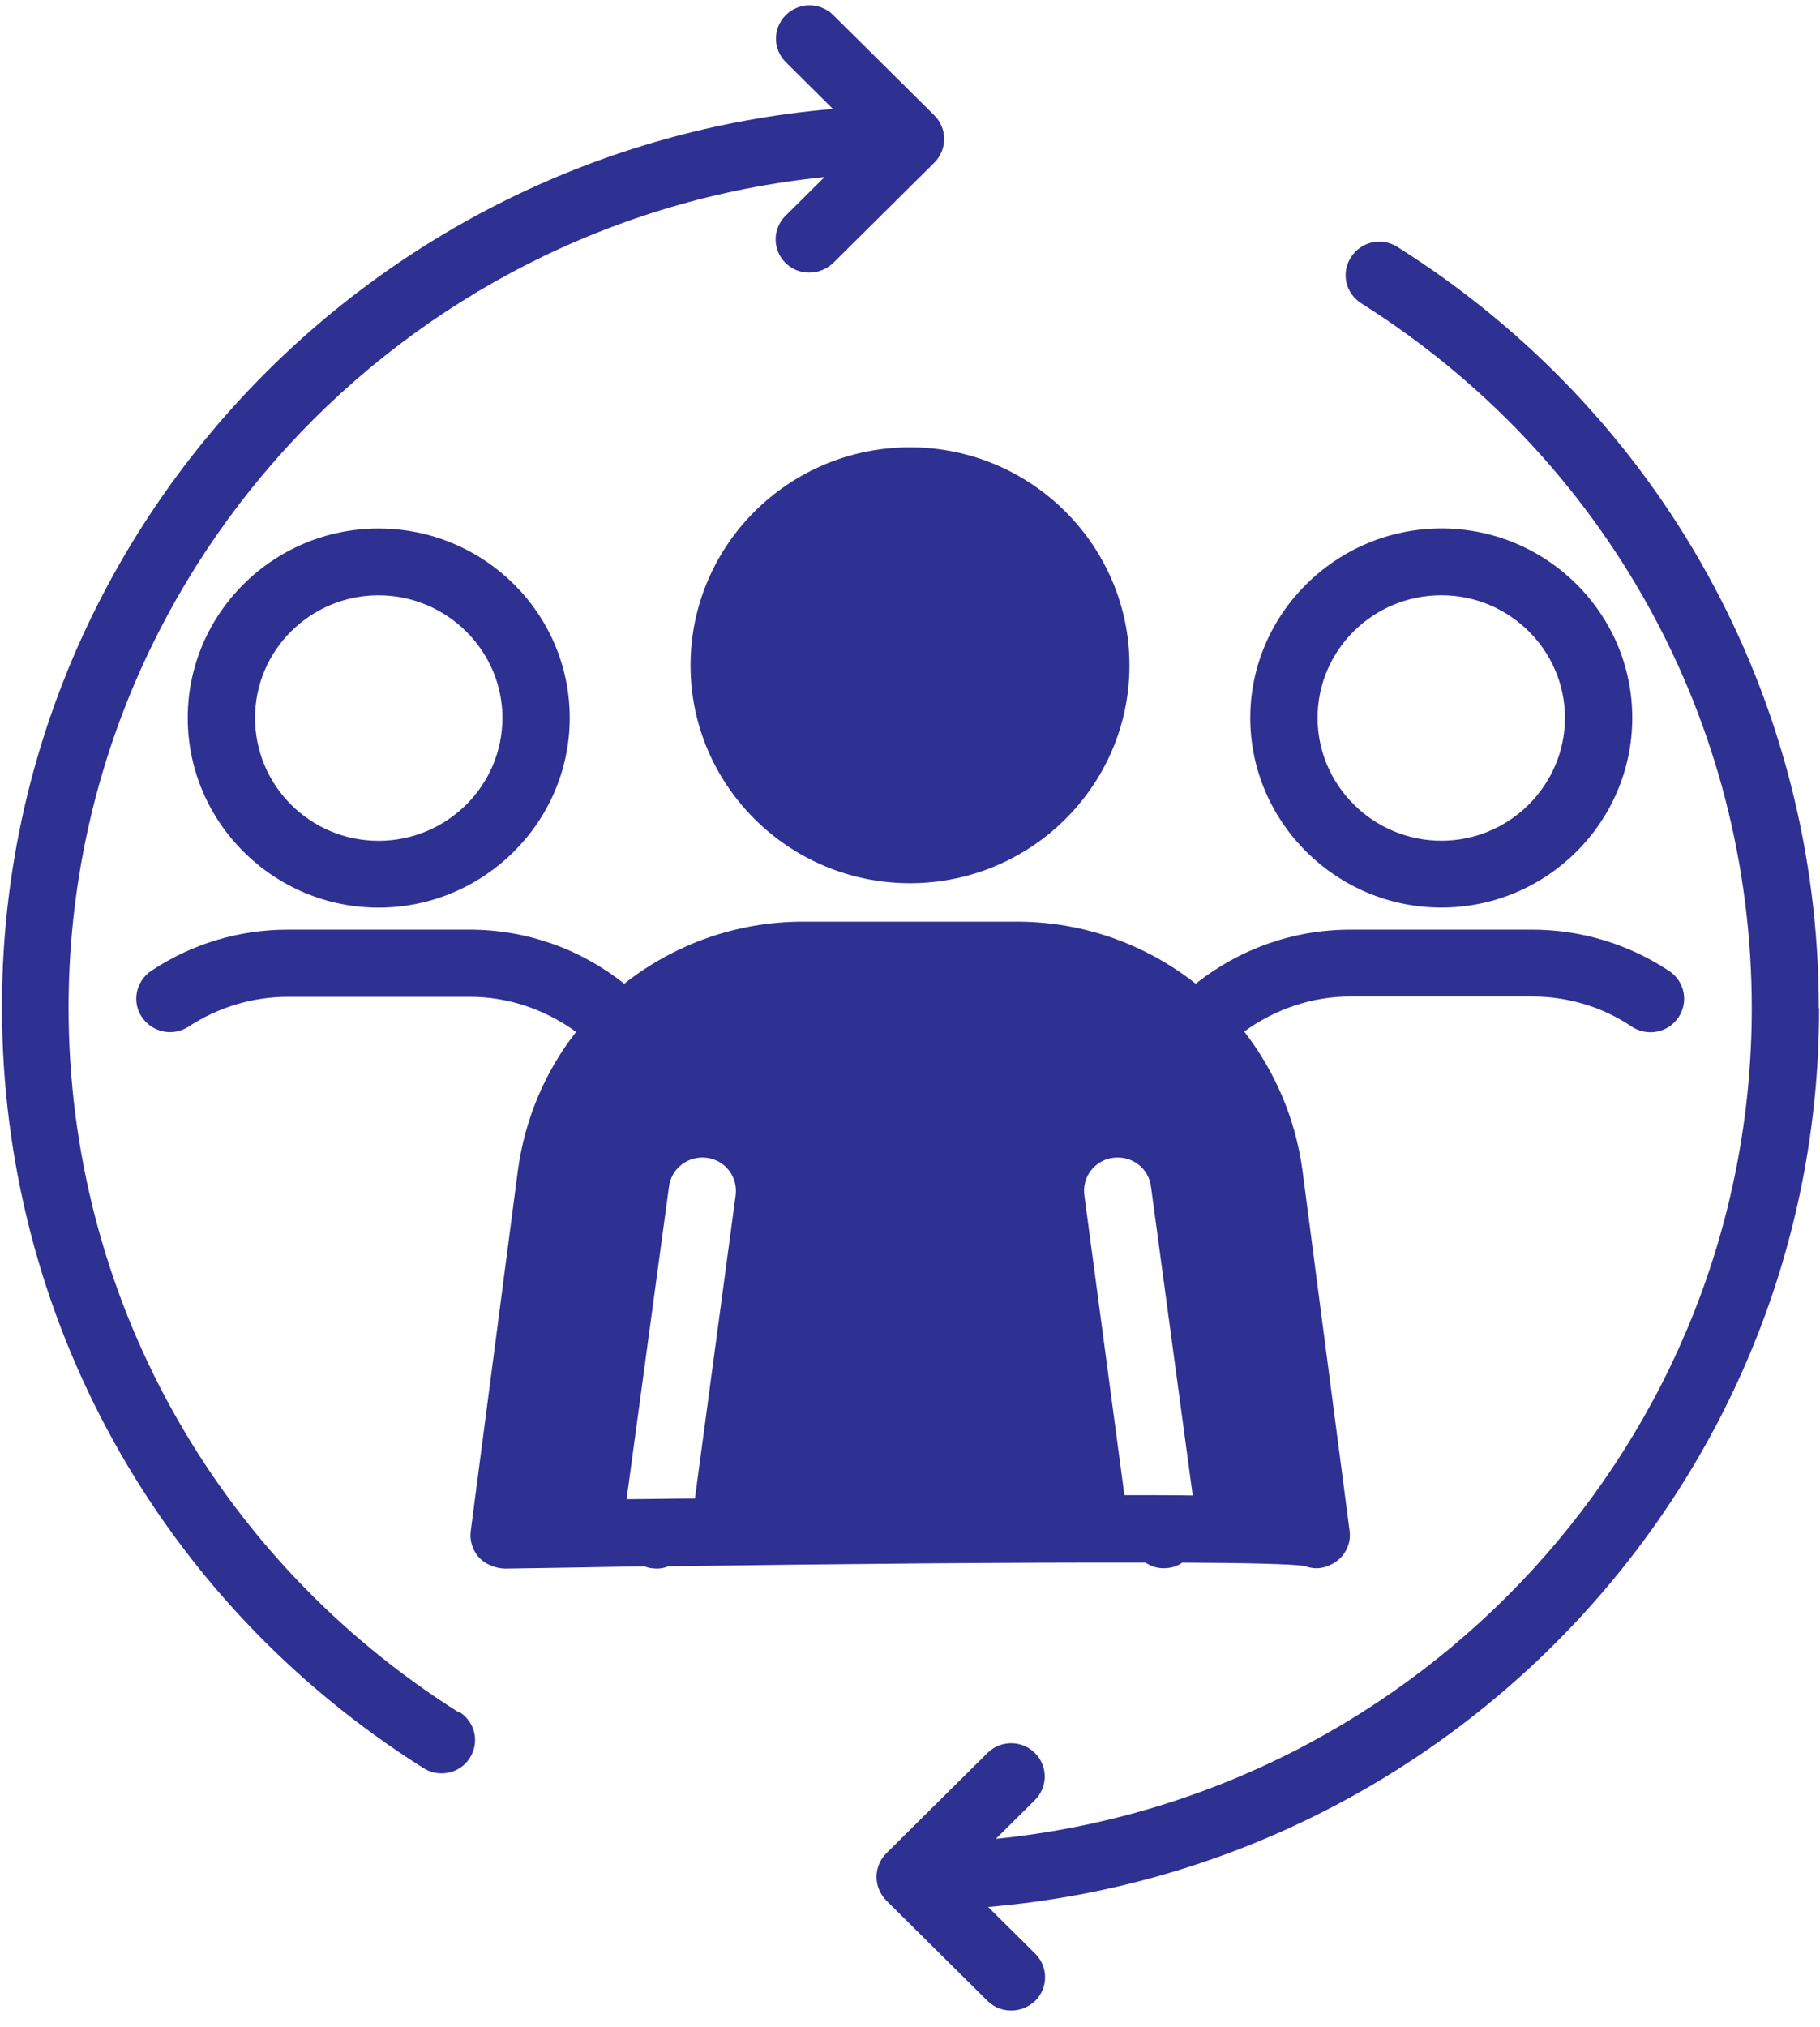 <svg width="53" height="59" viewBox="0 0 53 59" fill="none" xmlns="http://www.w3.org/2000/svg">
<path d="M20.109 19.368C20.109 22.858 22.971 25.707 26.5 25.707C30.029 25.707 32.891 22.859 32.891 19.368C32.891 15.877 30.029 13.02 26.5 13.02C22.971 13.02 20.109 15.868 20.109 19.368Z" fill="#2E3092"/>
<path d="M33.341 45.473C33.498 45.58 33.684 45.648 33.89 45.648C33.939 45.648 33.978 45.639 34.027 45.639C34.174 45.619 34.311 45.571 34.429 45.483C36.281 45.493 37.585 45.522 37.986 45.58C38.094 45.619 38.212 45.648 38.33 45.648C38.477 45.648 38.624 45.609 38.761 45.541C39.143 45.357 39.359 44.958 39.3 44.55L37.928 34.06C37.722 32.543 37.114 31.162 36.232 30.025C37.134 29.373 38.202 29.004 39.329 29.004H44.612C45.651 29.004 46.661 29.305 47.513 29.879C47.964 30.18 48.572 30.064 48.876 29.616C49.179 29.169 49.062 28.567 48.611 28.265C47.425 27.478 46.043 27.059 44.612 27.059H39.329C37.673 27.059 36.105 27.614 34.821 28.634C33.38 27.497 31.567 26.826 29.616 26.826H23.383C21.432 26.826 19.619 27.497 18.178 28.634C16.895 27.614 15.326 27.059 13.67 27.059H8.387C6.966 27.059 5.594 27.468 4.408 28.255C3.957 28.557 3.83 29.16 4.133 29.607C4.437 30.054 5.045 30.18 5.496 29.879C6.358 29.315 7.358 29.014 8.397 29.014H13.68C14.807 29.014 15.875 29.383 16.777 30.035C15.885 31.172 15.287 32.553 15.081 34.069L13.709 44.559C13.67 44.831 13.758 45.123 13.944 45.327C14.14 45.541 14.434 45.648 14.699 45.658C15.954 45.639 17.326 45.619 18.767 45.59C18.835 45.619 18.904 45.639 18.982 45.648C19.031 45.648 19.07 45.658 19.119 45.658C19.237 45.658 19.355 45.639 19.462 45.59H19.472C24.265 45.522 29.616 45.473 33.351 45.483L33.341 45.473ZM32.743 43.519L31.577 34.789C31.508 34.254 31.88 33.768 32.419 33.7C32.959 33.632 33.449 34.001 33.517 34.536L34.733 43.529C34.154 43.519 33.498 43.519 32.743 43.519ZM18.247 43.636L19.482 34.536C19.551 34.001 20.051 33.632 20.58 33.7C21.119 33.768 21.491 34.254 21.423 34.788L20.237 43.617C19.6 43.617 18.933 43.636 18.247 43.636Z" fill="#2E3092"/>
<path d="M5.467 20.895C5.467 23.938 7.966 26.418 11.024 26.418C14.082 26.418 16.591 23.938 16.591 20.895C16.591 17.852 14.092 15.383 11.024 15.383C7.956 15.383 5.467 17.862 5.467 20.895ZM14.631 20.895C14.631 22.869 13.014 24.473 11.024 24.473C9.034 24.473 7.427 22.869 7.427 20.895C7.427 18.922 9.044 17.327 11.024 17.327C13.004 17.327 14.631 18.931 14.631 20.895Z" fill="#2E3092"/>
<path d="M41.976 26.416C45.034 26.416 47.533 23.936 47.533 20.893C47.533 17.85 45.034 15.381 41.976 15.381C38.918 15.381 36.409 17.86 36.409 20.893C36.409 23.927 38.908 26.416 41.976 26.416ZM41.976 17.326C43.956 17.326 45.573 18.93 45.573 20.894C45.573 22.858 43.956 24.471 41.976 24.471C39.996 24.471 38.369 22.867 38.369 20.894C38.369 18.92 39.987 17.326 41.976 17.326Z" fill="#2E3092"/>
<path d="M13.366 49.847C6.251 45.355 1.997 37.694 1.997 29.333C1.997 16.762 11.661 6.398 24.011 5.154L22.874 6.282C22.491 6.661 22.491 7.273 22.874 7.653C23.07 7.847 23.315 7.934 23.57 7.934C23.824 7.934 24.069 7.837 24.265 7.653L27.206 4.736C27.294 4.648 27.372 4.541 27.421 4.415C27.519 4.182 27.519 3.909 27.421 3.676C27.372 3.559 27.304 3.453 27.206 3.355L24.265 0.439C23.883 0.06 23.266 0.06 22.883 0.439C22.501 0.818 22.501 1.43 22.883 1.809L24.256 3.171C10.72 4.318 0.057 15.596 0.057 29.314C0.057 38.336 4.644 46.619 12.327 51.461C12.494 51.568 12.67 51.617 12.857 51.617C13.18 51.617 13.494 51.461 13.68 51.17C13.974 50.713 13.837 50.12 13.376 49.828L13.366 49.847Z" fill="#2E3092"/>
<path d="M52.964 29.334C52.964 20.312 48.377 12.029 40.693 7.187C40.232 6.895 39.634 7.031 39.34 7.488C39.046 7.945 39.183 8.538 39.644 8.83C46.76 13.322 51.013 20.983 51.013 29.344C51.013 41.915 41.35 52.278 29 53.523L30.137 52.395C30.519 52.016 30.519 51.403 30.137 51.024C29.755 50.645 29.137 50.645 28.755 51.024L25.814 53.941C25.726 54.029 25.648 54.135 25.599 54.262C25.501 54.495 25.501 54.767 25.599 55.001C25.648 55.117 25.716 55.224 25.814 55.322L28.755 58.238C28.951 58.433 29.196 58.52 29.451 58.52C29.706 58.52 29.951 58.423 30.147 58.238C30.529 57.859 30.529 57.246 30.147 56.867L28.774 55.506C42.31 54.359 52.973 43.081 52.973 29.363L52.964 29.334Z" fill="#2E3092"/>
</svg>
